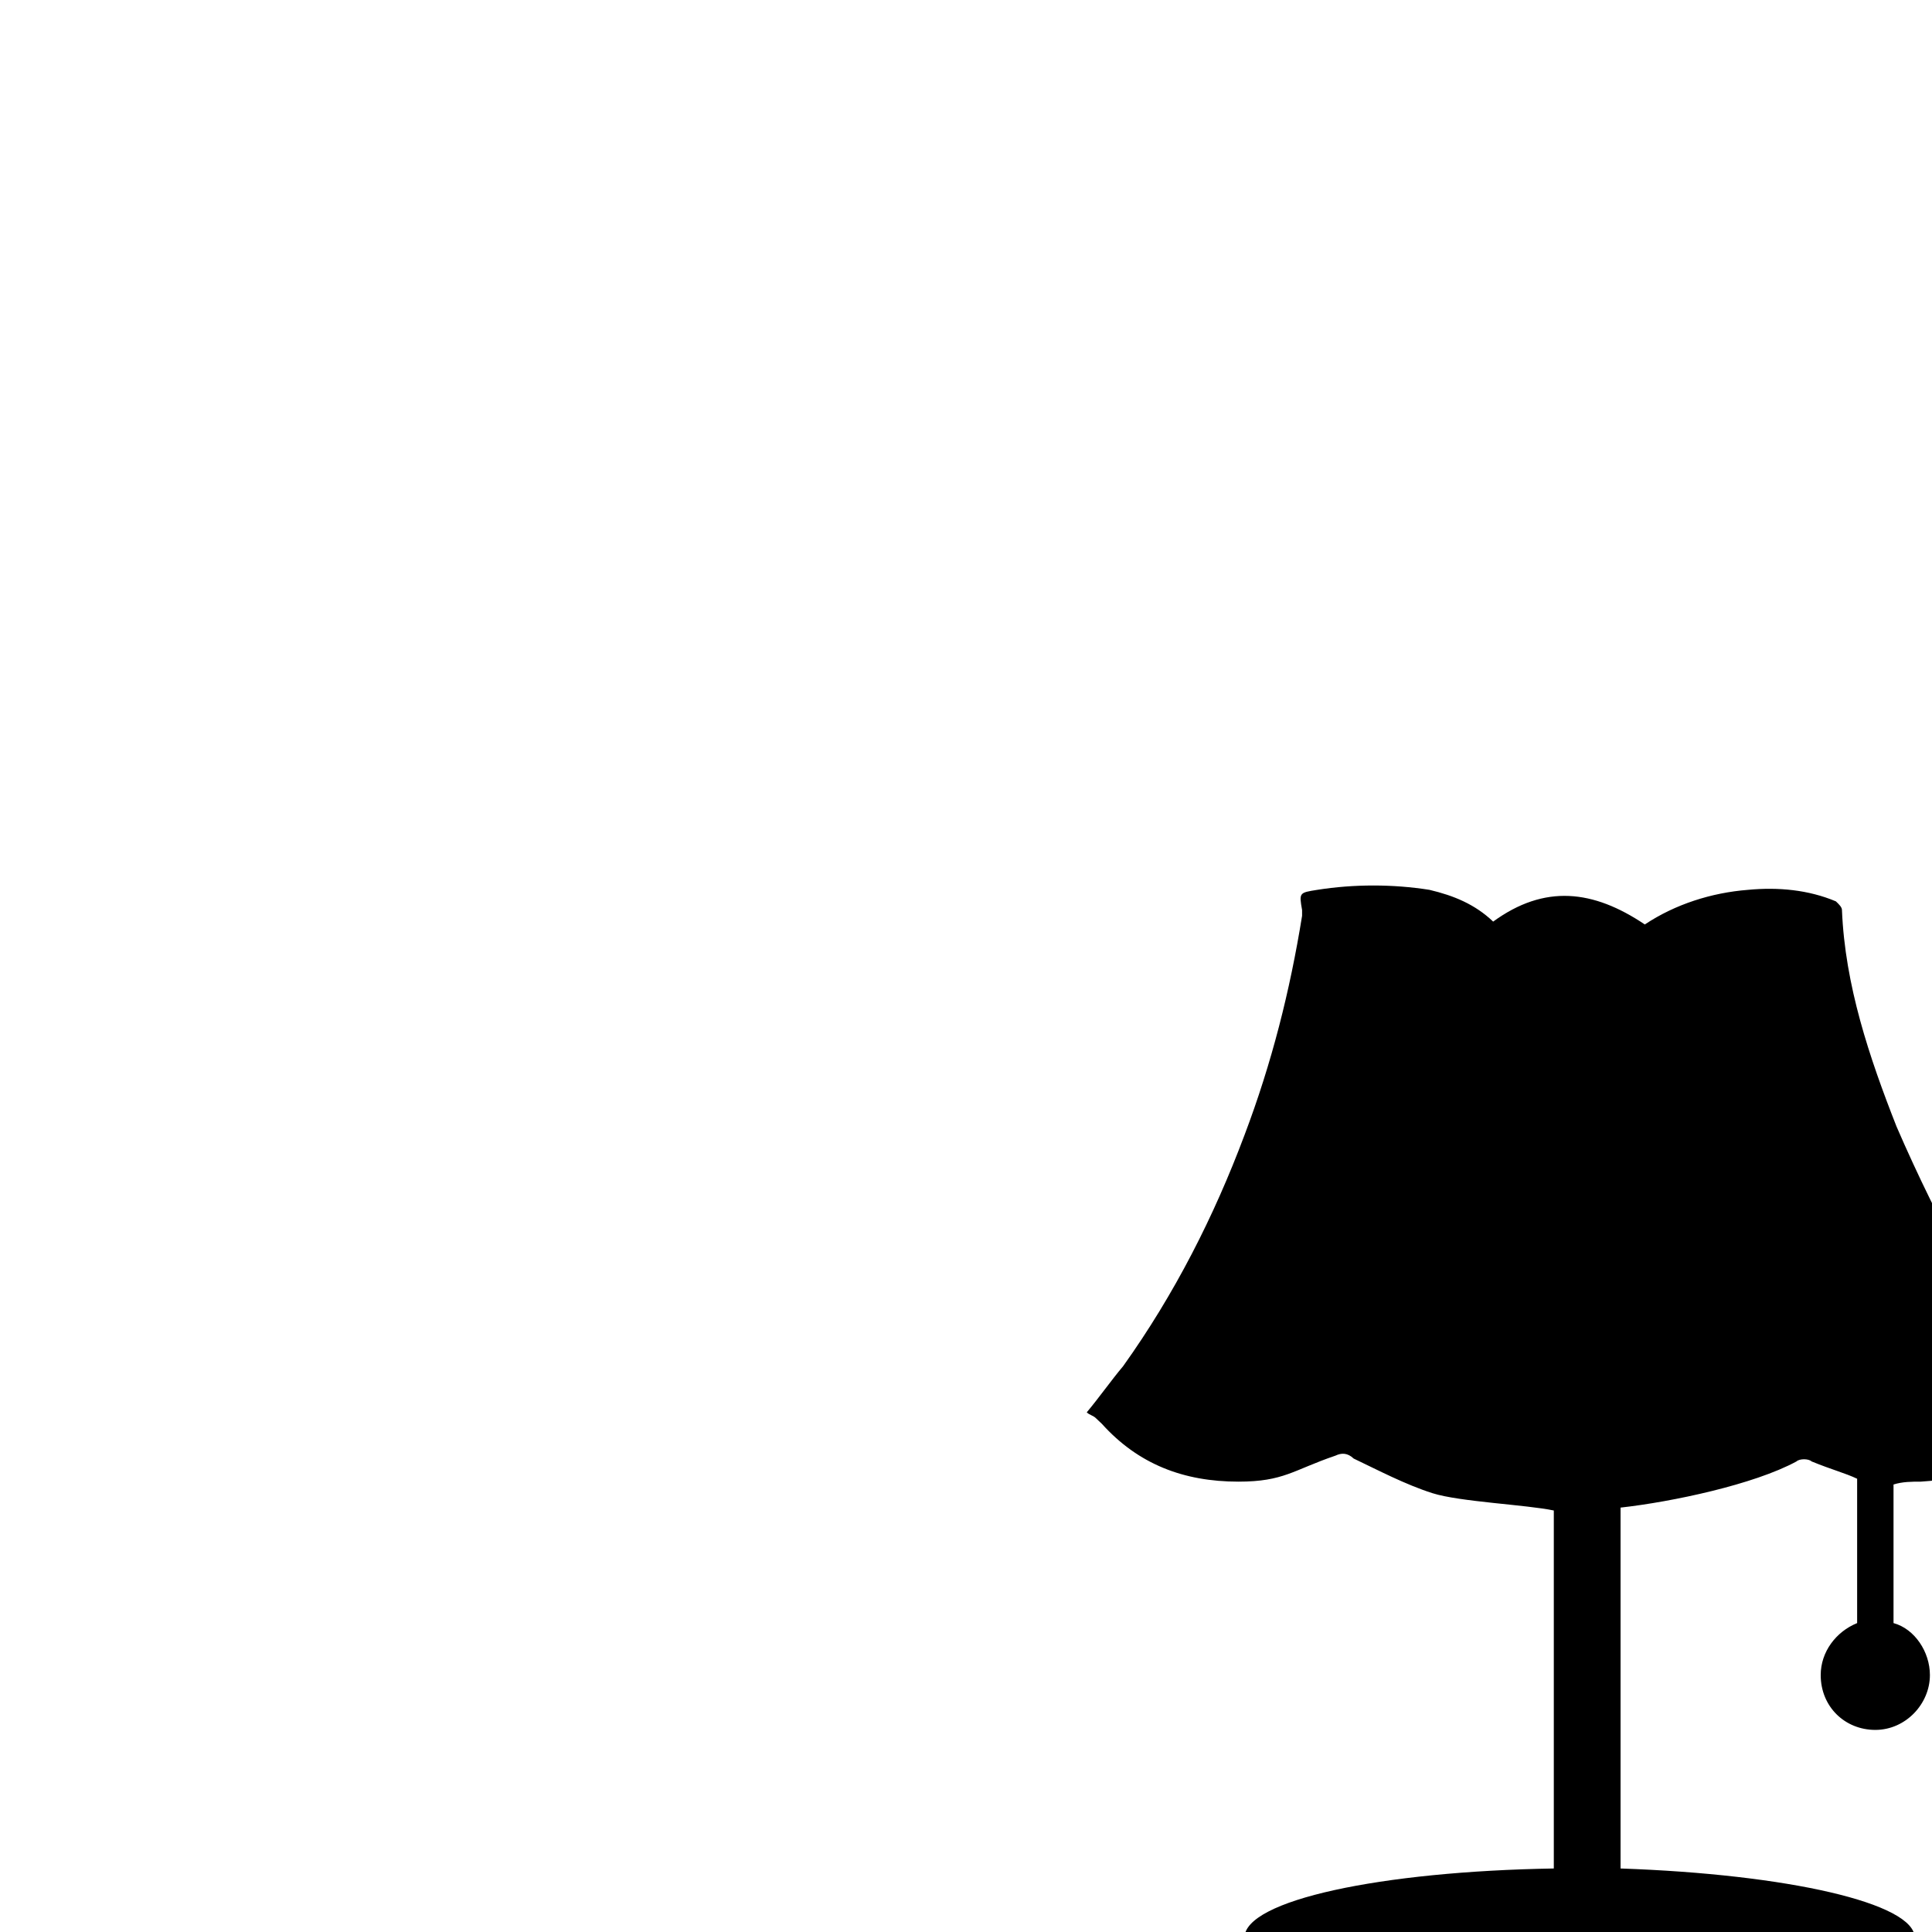 <?xml version="1.0" encoding="UTF-8" standalone="no"?>
<svg width="48px" height="48px" viewBox="0 0 48 48" version="1.1" xmlns="http://www.w3.org/2000/svg" xmlns:xlink="http://www.w3.org/1999/xlink" xmlns:sketch="http://www.bohemiancoding.com/sketch/ns">
<title>icon-scene</title>
<defs></defs>
<g id="icon-scene" transform="translate(15, 12)" sketch:type="MSShapeGroup">
<path class="svg-icon" d="M32.722,24.811 C34.003,24.739 35.058,24.237 35.887,23.305 C36.038,23.161 36.038,23.089 35.887,22.946 C34.455,20.723 33.174,18.427 32.119,15.989 C31.441,14.267 30.838,12.474 30.763,10.61 C30.763,10.538 30.688,10.466 30.612,10.394 C29.934,10.108 29.181,10.036 28.427,10.108 C27.523,10.179 26.619,10.466 25.865,10.968 C24.584,10.108 23.378,9.964 22.097,10.897 C21.645,10.466 21.118,10.251 20.515,10.108 C19.611,9.964 18.631,9.964 17.727,10.108 C17.275,10.179 17.275,10.179 17.35,10.61 L17.35,10.753 C17.049,12.618 16.597,14.411 15.918,16.204 C15.165,18.212 14.185,20.149 12.904,21.942 C12.603,22.3 12.301,22.731 12,23.089 C12.075,23.161 12.151,23.161 12.226,23.233 C12.301,23.305 12.301,23.305 12.377,23.376 C13.281,24.38 14.411,24.811 15.768,24.811 C16.898,24.811 17.124,24.524 18.179,24.165 C18.33,24.093 18.48,24.093 18.631,24.237 C19.234,24.524 19.912,24.882 20.59,25.098 C21.268,25.313 22.926,25.384 23.604,25.528 L23.604,34.422 C19.309,34.493 15.918,35.21 15.918,36.143 C15.918,37.075 19.46,37.792 23.906,37.864 C24.207,38.079 24.659,38.008 24.961,37.864 C29.256,37.792 32.571,37.075 32.571,36.143 C32.571,35.282 29.407,34.565 25.262,34.422 L25.262,25.456 C26.543,25.313 28.578,24.882 29.633,24.309 C29.708,24.237 29.934,24.237 30.009,24.309 C30.537,24.524 30.838,24.596 31.14,24.739 L31.14,28.325 C30.612,28.54 30.235,29.042 30.235,29.616 C30.235,30.405 30.838,30.979 31.592,30.979 C32.345,30.979 32.948,30.333 32.948,29.616 C32.948,29.042 32.571,28.469 32.044,28.325 L32.044,24.882 C32.27,24.811 32.496,24.811 32.722,24.811 L32.722,24.811 Z"></path>

</g>
</svg>
